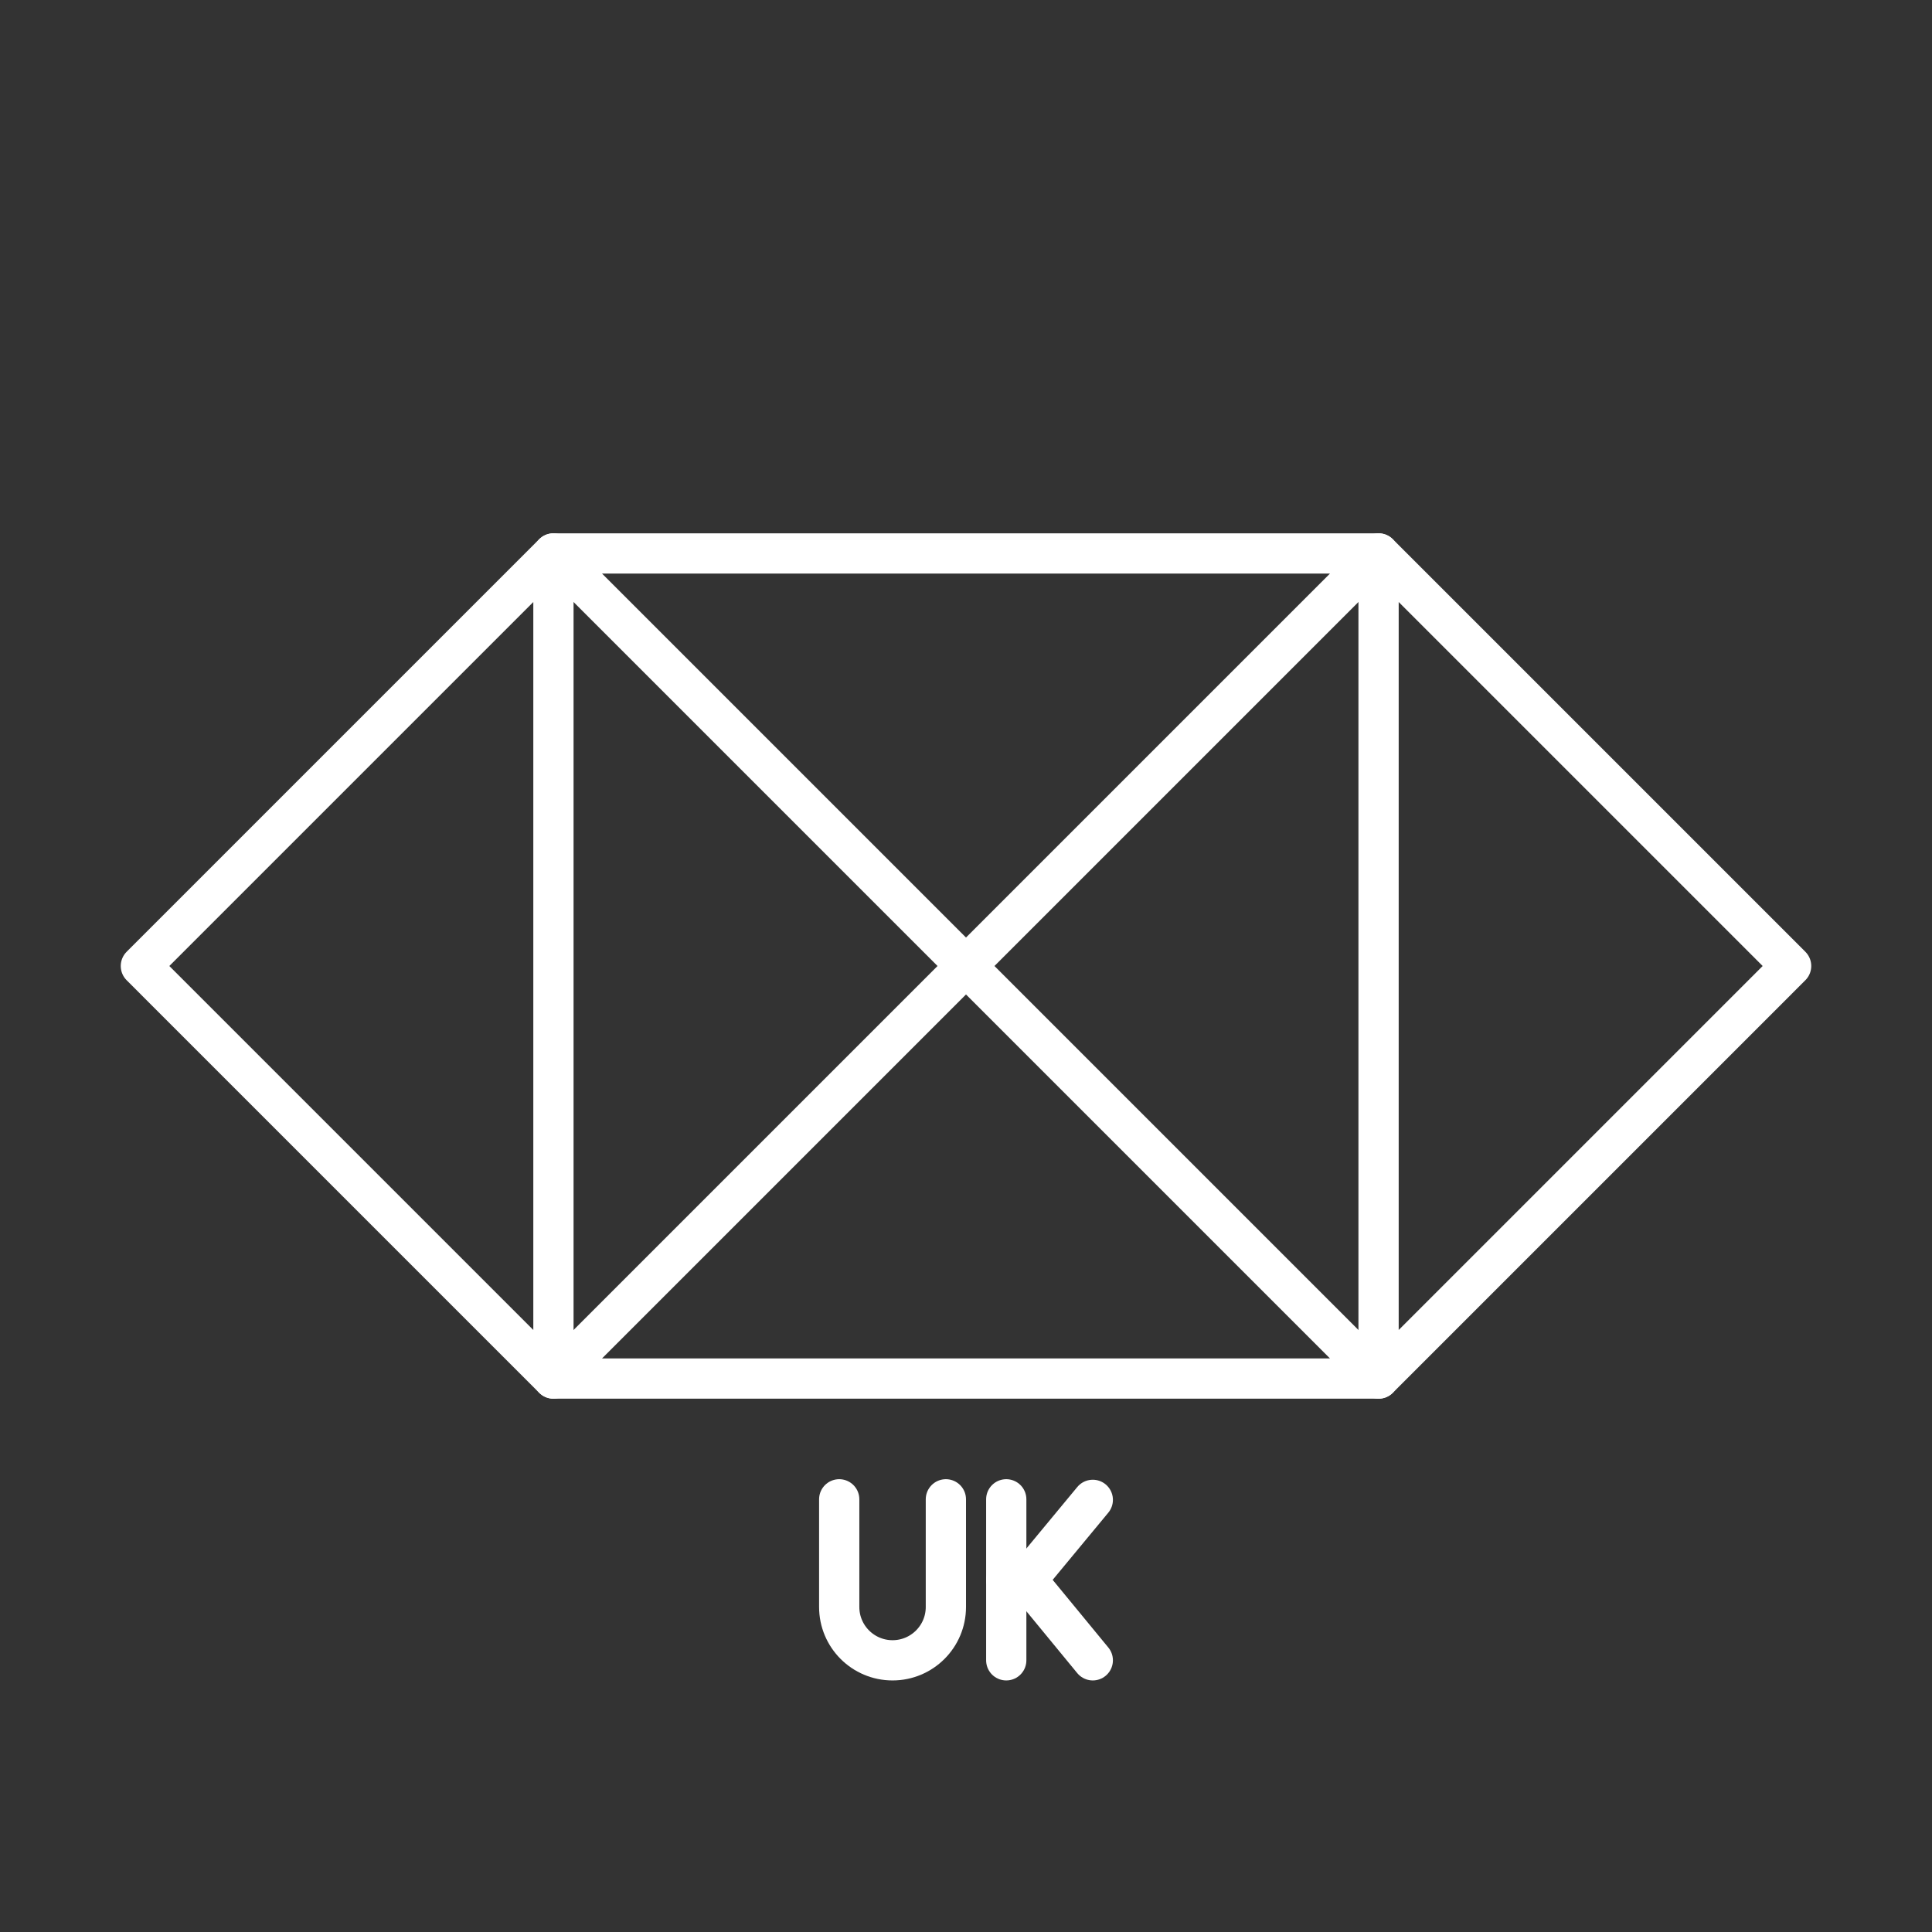 <svg version="1.1" viewBox="0 0 48 48" xmlns="http://www.w3.org/2000/svg">
 <rect x="0" y="0" width="48" height="48" fill="#333333" stroke="none"/>
 <defs>
  <style>.a{fill:none;stroke:#fff;stroke-linecap:round;stroke-linejoin:round;}</style>
 </defs>
 <g fill="none">
  <polygon class="a" points="34.25 13.75 13.75 13.75 24 24"/>
  <polygon class="a" points="13.75 34.25 34.25 34.25 24 24"/>
  <polygon class="a" points="34.25 13.75 34.25 34.25 44.5 24"/>
  <polygon class="a" points="13.75 34.25 13.75 13.75 3.5 24"/>
  <g stroke="#fff" stroke-linecap="round" stroke-linejoin="round">
   <path class="st5" d="m20.85 37.25v2.675c0 0.732 0.593 1.325 1.325 1.325s1.325-0.593 1.325-1.325v-2.675" fill="none" stroke-miterlimit="10"/>
   <g>
    <line class="st5" x1="25" x2="25" y1="37.25" y2="41.25"/>
    <polyline class="st5" transform="matrix(.5 0 0 .5 -51.925 16.925)" points="158.15 48.65 154.86 44.65 158.15 40.677" stroke-width="2"/>
    <line class="st5" x1="25.503" x2="25" y1="39.25" y2="39.25"/>
   </g>
  </g>
 </g>
</svg>
